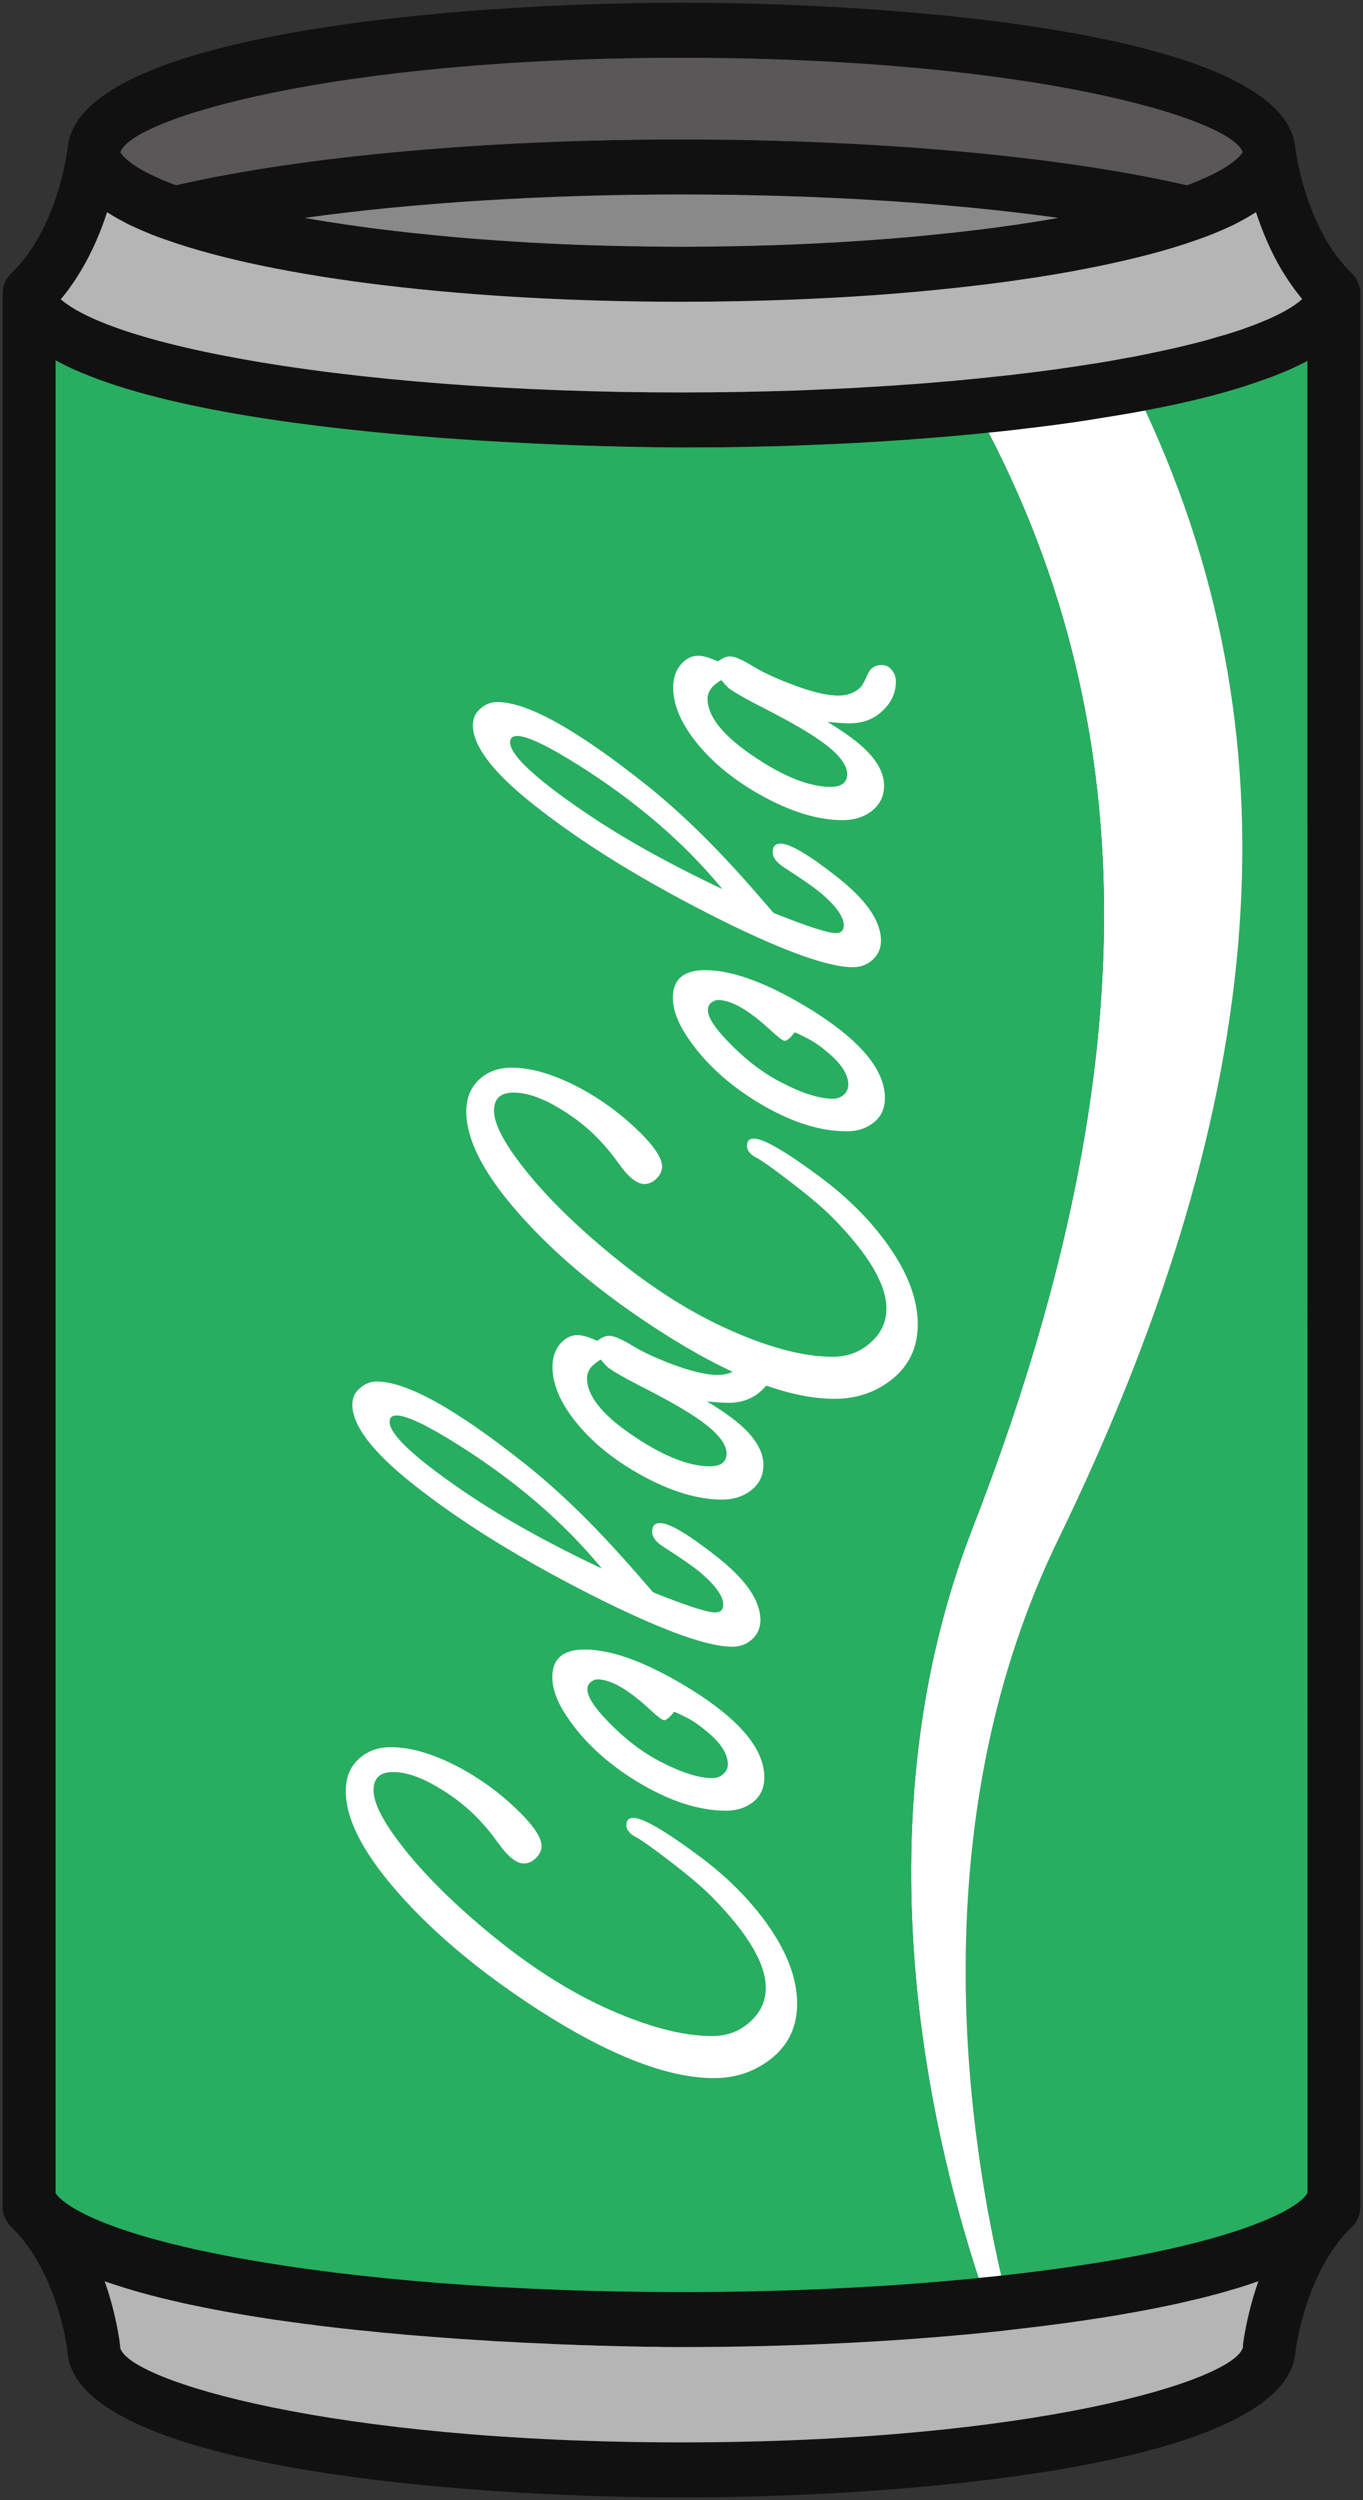 <svg width="18" height="33" viewBox="0 0 18 33" fill="none" xmlns="http://www.w3.org/2000/svg">
<rect x="0" y="0" width="18" height="33" fill="#333333" stroke="none"/>
<g clip-path="url(#clip0_55525_1133)">
<path d="M17.965 3.873V29.127C17.965 29.229 17.925 29.326 17.852 29.395C17.733 29.509 17.621 29.652 17.521 29.819C17.215 30.337 17.124 30.92 17.11 31.021C17.037 32.554 11.989 32.964 9 32.964C6.007 32.964 0.949 32.553 0.889 31.019C0.878 30.927 0.79 30.342 0.478 29.817C0.38 29.652 0.27 29.509 0.15 29.396C0.077 29.326 0.035 29.229 0.035 29.127V3.874C0.035 3.822 0.046 3.774 0.065 3.729C0.066 3.725 0.069 3.722 0.07 3.719C0.078 3.7 0.088 3.682 0.099 3.667C0.104 3.659 0.108 3.655 0.112 3.649C0.122 3.636 0.133 3.623 0.146 3.611C0.147 3.61 0.148 3.607 0.15 3.605C0.271 3.491 0.382 3.35 0.478 3.186C0.817 2.616 0.891 1.974 0.891 1.967C0.892 1.961 0.895 1.954 0.895 1.948C1.028 0.442 6.028 0.036 9 0.036C11.973 0.036 16.971 0.442 17.104 1.948C17.106 1.954 17.108 1.96 17.108 1.967C17.11 1.973 17.188 2.621 17.522 3.184C17.617 3.344 17.725 3.483 17.842 3.597L17.848 3.603C17.849 3.604 17.851 3.605 17.852 3.607L17.853 3.608C17.869 3.624 17.883 3.64 17.897 3.659C17.9 3.662 17.901 3.667 17.904 3.671C17.913 3.687 17.923 3.703 17.932 3.72C17.933 3.725 17.936 3.729 17.937 3.735C17.944 3.752 17.95 3.771 17.954 3.79C17.956 3.794 17.957 3.799 17.958 3.803C17.958 3.806 17.96 3.81 17.961 3.813C17.964 3.834 17.965 3.852 17.965 3.873ZM17.268 28.925L17.266 4.763C17.262 4.766 17.258 4.768 17.254 4.771C17.195 4.801 17.129 4.833 17.061 4.865C17.023 4.882 16.976 4.903 16.924 4.923C16.853 4.954 16.773 4.983 16.688 5.013C16.683 5.015 16.679 5.016 16.675 5.017C16.229 5.179 15.698 5.311 15.125 5.418C14.949 5.452 14.768 5.482 14.584 5.511C14.321 5.555 14.044 5.596 13.749 5.632L13.565 5.654C13.445 5.67 13.319 5.684 13.19 5.697C13.146 5.702 13.101 5.707 13.055 5.71C13.003 5.716 12.953 5.722 12.901 5.726C12.755 5.741 12.604 5.755 12.454 5.767L12.324 5.777C12.214 5.786 12.104 5.795 11.994 5.803C11.921 5.809 11.838 5.814 11.756 5.819C11.682 5.824 11.602 5.83 11.52 5.834C11.363 5.844 11.2 5.853 11.036 5.86C10.88 5.867 10.723 5.873 10.562 5.879C10.34 5.888 10.115 5.893 9.887 5.898C9.771 5.901 9.654 5.902 9.535 5.904H9.501C9.335 5.905 9.167 5.907 9 5.907C8.713 5.907 3.404 5.892 1.095 4.927C1.093 4.927 1.093 4.927 1.093 4.927C0.963 4.874 0.843 4.817 0.734 4.756V28.947C0.737 28.947 0.949 29.4 3.145 29.803C4.732 30.093 6.81 30.253 9 30.253C10.362 30.253 11.717 30.189 12.923 30.067C12.953 30.064 12.981 30.061 13.008 30.058C13.081 30.051 13.152 30.045 13.222 30.035C13.236 30.035 13.25 30.032 13.264 30.031C15.297 29.804 16.362 29.479 16.869 29.233C16.871 29.232 16.871 29.232 16.872 29.232C16.895 29.22 16.917 29.21 16.938 29.198C16.941 29.197 16.943 29.195 16.946 29.194C16.964 29.184 16.983 29.175 16.998 29.166C17.003 29.163 17.008 29.161 17.012 29.158C17.026 29.151 17.04 29.142 17.052 29.134C17.058 29.13 17.064 29.127 17.068 29.124C17.079 29.117 17.09 29.11 17.1 29.104C17.106 29.1 17.111 29.095 17.117 29.091C17.125 29.087 17.134 29.081 17.14 29.075C17.146 29.071 17.152 29.066 17.157 29.062C17.163 29.058 17.17 29.052 17.175 29.047C17.181 29.043 17.185 29.039 17.191 29.034C17.195 29.03 17.201 29.026 17.205 29.023L17.217 29.01C17.222 29.005 17.224 29.002 17.227 28.998C17.231 28.994 17.236 28.989 17.238 28.985C17.241 28.982 17.244 28.979 17.245 28.976C17.248 28.973 17.251 28.969 17.254 28.965C17.255 28.962 17.258 28.959 17.259 28.957C17.261 28.953 17.262 28.95 17.264 28.947C17.265 28.944 17.266 28.941 17.266 28.94C17.266 28.936 17.268 28.93 17.268 28.925ZM17.196 3.947C17.1 3.832 17.011 3.704 16.927 3.566C16.774 3.308 16.665 3.039 16.587 2.801C16.581 2.804 16.574 2.808 16.567 2.812C16.53 2.837 16.489 2.86 16.447 2.885C16.435 2.892 16.422 2.898 16.41 2.905C16.358 2.934 16.305 2.962 16.247 2.988C16.24 2.991 16.232 2.995 16.225 2.998C16.173 3.022 16.119 3.046 16.063 3.069C16.046 3.075 16.029 3.083 16.012 3.09C15.947 3.116 15.881 3.141 15.81 3.165C15.427 3.302 14.967 3.421 14.445 3.526C14.125 3.591 13.783 3.649 13.419 3.7C13.397 3.704 13.373 3.707 13.35 3.71C12.96 3.765 12.546 3.81 12.114 3.85C11.615 3.895 11.092 3.929 10.551 3.951C10.048 3.972 9.529 3.983 9 3.983C6.181 3.983 3.636 3.678 2.191 3.165C2.119 3.141 2.052 3.116 1.988 3.09C1.971 3.083 1.954 3.075 1.938 3.069C1.882 3.046 1.827 3.022 1.775 2.998C1.768 2.995 1.76 2.991 1.753 2.988C1.696 2.962 1.643 2.934 1.591 2.905C1.578 2.9 1.566 2.892 1.553 2.885C1.511 2.862 1.472 2.837 1.434 2.814C1.427 2.809 1.419 2.805 1.413 2.801C1.337 3.039 1.228 3.306 1.074 3.565C0.991 3.704 0.9 3.834 0.803 3.95C0.965 4.095 1.493 4.428 3.147 4.73C4.732 5.02 6.812 5.18 9 5.18C9.528 5.18 10.048 5.17 10.557 5.153C10.671 5.148 10.782 5.144 10.892 5.138C10.948 5.137 11.004 5.134 11.059 5.131C11.201 5.125 11.342 5.118 11.481 5.108C11.56 5.103 11.637 5.1 11.713 5.094C11.742 5.093 11.769 5.09 11.797 5.089C11.832 5.087 11.867 5.084 11.903 5.081C11.915 5.08 11.928 5.08 11.941 5.078C12.057 5.071 12.164 5.063 12.271 5.054L12.389 5.044C12.393 5.044 12.399 5.044 12.405 5.042C12.55 5.032 12.695 5.017 12.837 5.003C12.934 4.994 13.027 4.984 13.119 4.974C13.243 4.961 13.364 4.949 13.482 4.933L13.65 4.913C13.674 4.91 13.698 4.907 13.721 4.904C13.804 4.893 13.885 4.882 13.965 4.872C14.018 4.863 14.069 4.856 14.121 4.849C14.17 4.842 14.219 4.834 14.267 4.827C14.336 4.817 14.405 4.805 14.473 4.795C14.507 4.789 14.541 4.784 14.573 4.779C14.623 4.771 14.672 4.762 14.721 4.753C14.78 4.743 14.84 4.731 14.897 4.721L14.925 4.717C14.989 4.704 15.055 4.692 15.117 4.679C15.132 4.676 15.149 4.673 15.164 4.669C15.189 4.664 15.211 4.66 15.235 4.654C15.272 4.647 15.308 4.64 15.344 4.631C15.375 4.625 15.404 4.618 15.434 4.612C15.464 4.605 15.491 4.599 15.519 4.593C15.534 4.589 15.551 4.586 15.567 4.582C15.593 4.576 15.618 4.569 15.643 4.563C15.762 4.535 15.87 4.508 15.972 4.479C16.021 4.465 16.064 4.452 16.106 4.439C16.162 4.425 16.214 4.409 16.263 4.393C16.293 4.383 16.323 4.374 16.351 4.364C16.362 4.361 16.373 4.357 16.383 4.354C16.41 4.345 16.435 4.336 16.46 4.326C16.493 4.314 16.524 4.303 16.556 4.291C16.56 4.29 16.566 4.288 16.57 4.285C16.583 4.281 16.594 4.277 16.605 4.272C16.637 4.259 16.668 4.248 16.697 4.234C16.706 4.232 16.714 4.227 16.721 4.224C16.755 4.21 16.787 4.197 16.816 4.182C16.818 4.182 16.818 4.181 16.819 4.181C17.023 4.085 17.135 4.004 17.196 3.947ZM16.618 30.111C16.611 30.114 16.602 30.116 16.595 30.118C16.507 30.148 16.416 30.179 16.32 30.208C16.314 30.209 16.307 30.211 16.302 30.212C16.203 30.243 16.099 30.272 15.992 30.299C15.987 30.301 15.983 30.302 15.979 30.304C15.871 30.331 15.759 30.358 15.643 30.384C15.631 30.387 15.618 30.391 15.604 30.394C15.492 30.419 15.377 30.443 15.256 30.467C15.238 30.471 15.219 30.474 15.2 30.478C15.082 30.501 14.959 30.523 14.833 30.545C14.81 30.549 14.788 30.552 14.766 30.557C14.638 30.578 14.508 30.599 14.374 30.619C14.35 30.622 14.328 30.625 14.304 30.629C14.167 30.65 14.026 30.669 13.881 30.687C13.861 30.69 13.842 30.693 13.822 30.695C13.677 30.713 13.528 30.731 13.375 30.748C13.366 30.75 13.358 30.751 13.35 30.751C13.345 30.753 13.341 30.753 13.338 30.753C13.255 30.764 13.166 30.773 13.076 30.782C11.827 30.911 10.417 30.979 9 30.979H8.895C8.874 30.979 8.849 30.979 8.822 30.978H8.793C8.762 30.978 8.731 30.978 8.695 30.977C8.693 30.977 8.692 30.977 8.692 30.977C8.657 30.977 8.619 30.976 8.579 30.975H8.538C8.496 30.974 8.454 30.974 8.408 30.972H8.398C8.354 30.972 8.306 30.971 8.259 30.969C8.239 30.969 8.221 30.969 8.201 30.968C8.151 30.966 8.101 30.966 8.046 30.965C8.039 30.963 8.032 30.963 8.025 30.963C7.972 30.962 7.916 30.96 7.859 30.959C7.838 30.958 7.817 30.958 7.795 30.956C7.741 30.955 7.687 30.953 7.63 30.952C7.611 30.95 7.593 30.95 7.575 30.949C7.518 30.947 7.459 30.945 7.4 30.943C7.375 30.942 7.351 30.94 7.328 30.94C7.268 30.937 7.206 30.934 7.145 30.931C7.122 30.931 7.101 30.93 7.079 30.928C7.016 30.926 6.953 30.923 6.889 30.92L6.809 30.915C6.745 30.913 6.68 30.908 6.615 30.905C6.588 30.904 6.562 30.902 6.535 30.901C6.469 30.897 6.404 30.892 6.337 30.888C6.307 30.886 6.278 30.885 6.249 30.882C6.179 30.878 6.107 30.873 6.036 30.869C6.014 30.867 5.99 30.865 5.968 30.863C5.896 30.859 5.825 30.853 5.752 30.847C5.722 30.846 5.691 30.843 5.66 30.84C5.587 30.835 5.515 30.828 5.442 30.823C5.417 30.821 5.392 30.818 5.367 30.817C5.294 30.809 5.22 30.804 5.146 30.796C5.115 30.793 5.084 30.791 5.053 30.788C4.977 30.78 4.9 30.773 4.823 30.764C4.802 30.763 4.781 30.762 4.761 30.759C4.683 30.75 4.605 30.743 4.526 30.734C4.497 30.73 4.469 30.727 4.44 30.724C4.361 30.715 4.283 30.705 4.205 30.696C4.184 30.693 4.163 30.69 4.142 30.687C4.065 30.679 3.988 30.669 3.911 30.657C3.882 30.654 3.854 30.65 3.825 30.645C3.745 30.635 3.664 30.623 3.584 30.612C3.569 30.609 3.554 30.606 3.54 30.605C3.46 30.593 3.382 30.58 3.303 30.567C3.277 30.562 3.25 30.558 3.224 30.554C3.143 30.541 3.063 30.526 2.983 30.512C2.972 30.51 2.961 30.509 2.95 30.506C2.871 30.491 2.793 30.477 2.716 30.461C2.692 30.456 2.667 30.452 2.644 30.446C2.564 30.43 2.486 30.414 2.409 30.397C2.402 30.395 2.393 30.394 2.385 30.391C2.309 30.375 2.235 30.356 2.161 30.339C2.14 30.333 2.118 30.329 2.097 30.323C2.02 30.304 1.945 30.284 1.871 30.263C1.868 30.263 1.864 30.262 1.859 30.26C1.788 30.24 1.718 30.22 1.648 30.198C1.63 30.192 1.611 30.186 1.591 30.18C1.521 30.159 1.451 30.135 1.384 30.112C1.384 30.112 1.384 30.112 1.383 30.112C1.545 30.574 1.585 30.946 1.585 30.952C1.587 30.965 1.588 30.978 1.588 30.991C1.707 31.421 4.357 32.237 9 32.237C13.643 32.237 16.293 31.421 16.414 30.984C16.414 30.969 16.414 30.96 16.415 30.946C16.422 30.891 16.468 30.541 16.618 30.111ZM16.41 2.009C16.41 2.009 16.41 2.008 16.41 2.009C16.26 1.567 13.612 0.763 9 0.763C4.375 0.763 1.727 1.572 1.59 2.01C1.598 2.026 1.662 2.138 1.971 2.294C1.973 2.294 1.973 2.294 1.974 2.295C1.998 2.307 2.023 2.318 2.049 2.33C2.055 2.333 2.059 2.336 2.065 2.339C2.089 2.349 2.114 2.361 2.139 2.371C2.149 2.375 2.158 2.379 2.168 2.384C2.195 2.394 2.223 2.406 2.251 2.417C2.263 2.422 2.273 2.426 2.286 2.43C2.298 2.435 2.312 2.44 2.326 2.445C3.997 2.061 6.419 1.841 9 1.841C11.581 1.841 14.002 2.061 15.674 2.445C15.687 2.44 15.699 2.436 15.712 2.432C15.726 2.426 15.739 2.422 15.751 2.416C15.776 2.406 15.801 2.395 15.825 2.387C15.841 2.379 15.853 2.374 15.867 2.368C15.888 2.359 15.908 2.35 15.926 2.342C15.94 2.336 15.952 2.33 15.965 2.324C15.983 2.316 16 2.308 16.015 2.3C16.028 2.294 16.039 2.288 16.05 2.282C16.066 2.275 16.08 2.266 16.094 2.259C16.103 2.253 16.113 2.247 16.123 2.243C16.137 2.236 16.148 2.228 16.161 2.221C16.169 2.215 16.177 2.211 16.186 2.205C16.197 2.198 16.208 2.192 16.218 2.185C16.225 2.18 16.232 2.175 16.239 2.17C16.249 2.164 16.257 2.157 16.265 2.151C16.273 2.147 16.278 2.143 16.284 2.138C16.292 2.132 16.299 2.125 16.307 2.119C16.312 2.117 16.316 2.112 16.32 2.109C16.33 2.101 16.34 2.092 16.348 2.083C16.351 2.082 16.352 2.08 16.354 2.079L16.379 2.053C16.381 2.048 16.384 2.045 16.387 2.041C16.39 2.038 16.391 2.037 16.393 2.034C16.395 2.031 16.397 2.028 16.4 2.025C16.401 2.024 16.402 2.021 16.404 2.019C16.405 2.018 16.405 2.015 16.407 2.013C16.408 2.012 16.408 2.01 16.41 2.009ZM13.653 2.93C13.763 2.913 13.87 2.895 13.974 2.876C12.543 2.677 10.814 2.567 9 2.567C7.187 2.567 5.457 2.677 4.025 2.876C4.129 2.895 4.237 2.913 4.348 2.93C4.375 2.934 4.405 2.939 4.434 2.943C4.533 2.959 4.633 2.974 4.735 2.987C4.757 2.99 4.779 2.994 4.803 2.997C4.923 3.013 5.046 3.029 5.171 3.043C5.2 3.048 5.23 3.051 5.259 3.053C5.365 3.067 5.471 3.078 5.58 3.088C5.608 3.091 5.636 3.094 5.664 3.097C5.794 3.11 5.927 3.123 6.06 3.135C6.088 3.136 6.116 3.139 6.144 3.142C6.257 3.151 6.372 3.16 6.486 3.168C6.52 3.17 6.552 3.173 6.584 3.176C6.722 3.184 6.862 3.193 7.002 3.202C7.026 3.203 7.05 3.203 7.073 3.205C7.195 3.212 7.318 3.218 7.441 3.223C7.477 3.225 7.515 3.226 7.551 3.228C7.695 3.234 7.841 3.238 7.986 3.242C8.001 3.242 8.017 3.244 8.032 3.244C8.165 3.247 8.299 3.25 8.433 3.251C8.473 3.252 8.512 3.252 8.551 3.254C8.7 3.255 8.85 3.257 9 3.257C9.15 3.257 9.3 3.255 9.45 3.254C9.489 3.252 9.528 3.252 9.567 3.251C9.701 3.25 9.835 3.247 9.968 3.244C9.984 3.244 9.999 3.242 10.013 3.242C10.16 3.238 10.305 3.234 10.449 3.228C10.485 3.226 10.522 3.225 10.559 3.223C10.682 3.218 10.804 3.212 10.926 3.205C10.95 3.203 10.975 3.203 10.998 3.202C11.138 3.193 11.278 3.184 11.415 3.176C11.448 3.173 11.481 3.17 11.514 3.168C11.629 3.16 11.743 3.151 11.855 3.142C11.883 3.139 11.913 3.136 11.941 3.135C12.073 3.123 12.206 3.11 12.336 3.097C12.364 3.094 12.392 3.091 12.42 3.088C12.528 3.078 12.635 3.067 12.74 3.053C12.77 3.051 12.8 3.048 12.83 3.043C12.954 3.029 13.077 3.013 13.197 2.997C13.221 2.994 13.243 2.99 13.266 2.987C13.368 2.974 13.467 2.959 13.565 2.943C13.594 2.939 13.624 2.934 13.653 2.93Z" fill="#111111"/>
<path d="M16.927 3.566C17.011 3.704 17.1 3.832 17.197 3.947C17.135 4.004 17.023 4.085 16.819 4.181C16.818 4.181 16.818 4.182 16.816 4.182C16.787 4.197 16.755 4.21 16.721 4.224C16.714 4.227 16.706 4.232 16.698 4.234C16.668 4.248 16.637 4.259 16.605 4.272C16.594 4.277 16.583 4.281 16.57 4.285C16.566 4.288 16.561 4.29 16.556 4.291C16.524 4.303 16.494 4.314 16.46 4.326C16.435 4.336 16.41 4.345 16.383 4.354C16.373 4.357 16.362 4.361 16.351 4.364C16.323 4.374 16.294 4.383 16.263 4.393C16.214 4.409 16.162 4.425 16.106 4.439C16.064 4.452 16.021 4.465 15.972 4.479C15.87 4.508 15.762 4.535 15.644 4.563C15.618 4.569 15.593 4.576 15.567 4.582C15.551 4.586 15.535 4.589 15.519 4.593C15.491 4.599 15.465 4.605 15.434 4.612C15.405 4.618 15.375 4.625 15.345 4.631C15.308 4.64 15.272 4.647 15.235 4.654C15.212 4.66 15.189 4.664 15.164 4.669C15.149 4.673 15.132 4.676 15.117 4.679C15.055 4.692 14.989 4.704 14.925 4.717L14.897 4.721C14.84 4.731 14.78 4.743 14.721 4.753C14.672 4.762 14.623 4.771 14.573 4.779C14.541 4.784 14.507 4.789 14.474 4.795C14.405 4.805 14.337 4.817 14.267 4.827C14.219 4.834 14.17 4.842 14.121 4.849C14.07 4.856 14.018 4.863 13.965 4.872C13.885 4.882 13.804 4.893 13.722 4.904C13.698 4.907 13.674 4.91 13.65 4.913L13.482 4.933C13.364 4.949 13.243 4.961 13.119 4.974C13.027 4.984 12.935 4.994 12.837 5.003C12.696 5.017 12.55 5.032 12.405 5.042C12.399 5.044 12.394 5.044 12.389 5.044L12.271 5.054C12.164 5.063 12.057 5.071 11.941 5.078C11.928 5.08 11.916 5.08 11.903 5.081C11.867 5.084 11.832 5.087 11.797 5.089C11.769 5.09 11.742 5.093 11.713 5.094C11.637 5.1 11.56 5.103 11.481 5.108C11.342 5.118 11.201 5.125 11.059 5.131C11.004 5.134 10.948 5.137 10.892 5.138C10.782 5.144 10.671 5.148 10.557 5.153C10.048 5.17 9.528 5.18 9 5.18C6.812 5.18 4.732 5.02 3.147 4.73C1.493 4.428 0.965 4.095 0.803 3.95C0.901 3.834 0.991 3.704 1.074 3.565C1.228 3.306 1.337 3.039 1.414 2.801C1.419 2.805 1.428 2.809 1.435 2.814C1.472 2.837 1.511 2.862 1.553 2.885C1.566 2.892 1.579 2.9 1.591 2.905C1.643 2.934 1.696 2.962 1.753 2.988C1.76 2.991 1.769 2.995 1.776 2.998C1.827 3.022 1.882 3.046 1.938 3.069C1.955 3.075 1.971 3.083 1.988 3.09C2.052 3.116 2.119 3.141 2.191 3.165C3.636 3.678 6.182 3.983 9 3.983C9.529 3.983 10.048 3.972 10.551 3.951C11.092 3.929 11.615 3.895 12.114 3.85C12.546 3.81 12.96 3.765 13.35 3.71C13.373 3.707 13.397 3.704 13.42 3.7C13.783 3.649 14.126 3.591 14.446 3.526C14.967 3.421 15.427 3.302 15.81 3.165C15.881 3.141 15.947 3.116 16.013 3.09C16.029 3.083 16.046 3.075 16.063 3.069C16.119 3.046 16.173 3.022 16.225 2.998C16.232 2.995 16.241 2.991 16.247 2.988C16.305 2.962 16.358 2.934 16.41 2.905C16.422 2.898 16.435 2.892 16.447 2.885C16.489 2.86 16.53 2.837 16.568 2.812C16.575 2.808 16.582 2.804 16.587 2.801C16.665 3.039 16.774 3.308 16.927 3.566Z" fill="#B5B5B6"/>
<path d="M16.596 30.118C16.602 30.116 16.611 30.114 16.618 30.111C16.468 30.541 16.422 30.891 16.415 30.946C16.414 30.96 16.414 30.969 16.414 30.984C16.294 31.421 13.643 32.237 9 32.237C4.357 32.237 1.707 31.421 1.588 30.991C1.588 30.978 1.587 30.965 1.585 30.952C1.585 30.946 1.545 30.574 1.383 30.112C1.384 30.112 1.384 30.112 1.384 30.112C1.451 30.135 1.521 30.159 1.591 30.18C1.611 30.186 1.63 30.192 1.648 30.198C1.718 30.22 1.788 30.24 1.859 30.26C1.864 30.262 1.868 30.263 1.871 30.263C1.945 30.284 2.02 30.304 2.097 30.323C2.118 30.329 2.14 30.333 2.161 30.339C2.236 30.356 2.31 30.375 2.385 30.391C2.393 30.394 2.402 30.395 2.409 30.397C2.486 30.414 2.564 30.43 2.644 30.446C2.667 30.452 2.693 30.456 2.716 30.461C2.793 30.477 2.872 30.491 2.95 30.506C2.961 30.509 2.972 30.51 2.983 30.512C3.063 30.526 3.143 30.541 3.224 30.554C3.25 30.558 3.277 30.562 3.303 30.567C3.382 30.58 3.46 30.593 3.54 30.605C3.554 30.606 3.569 30.609 3.584 30.612C3.664 30.623 3.745 30.635 3.825 30.645C3.854 30.65 3.882 30.654 3.912 30.657C3.988 30.669 4.065 30.679 4.142 30.687C4.163 30.69 4.184 30.693 4.205 30.696C4.283 30.705 4.362 30.715 4.44 30.724C4.469 30.727 4.497 30.73 4.527 30.734C4.605 30.743 4.683 30.75 4.761 30.759C4.781 30.761 4.802 30.763 4.823 30.764C4.9 30.773 4.977 30.78 5.054 30.788C5.084 30.791 5.115 30.793 5.146 30.796C5.22 30.804 5.294 30.809 5.367 30.817C5.392 30.818 5.417 30.821 5.442 30.823C5.515 30.828 5.588 30.835 5.66 30.84C5.691 30.843 5.722 30.846 5.752 30.847C5.825 30.853 5.896 30.859 5.968 30.863C5.99 30.865 6.014 30.867 6.036 30.869C6.108 30.873 6.179 30.878 6.249 30.882C6.278 30.885 6.307 30.886 6.337 30.888C6.404 30.892 6.47 30.896 6.535 30.901C6.562 30.902 6.588 30.904 6.615 30.905C6.681 30.908 6.745 30.913 6.809 30.915L6.889 30.92C6.953 30.923 7.016 30.926 7.079 30.928C7.101 30.93 7.122 30.931 7.145 30.931C7.206 30.934 7.268 30.937 7.328 30.94C7.352 30.94 7.375 30.942 7.401 30.943C7.459 30.945 7.518 30.947 7.575 30.949C7.593 30.95 7.612 30.95 7.63 30.952C7.687 30.953 7.742 30.955 7.795 30.956C7.817 30.958 7.838 30.958 7.859 30.959C7.916 30.96 7.972 30.962 8.025 30.963C8.032 30.963 8.039 30.963 8.046 30.965C8.101 30.966 8.151 30.966 8.201 30.968C8.221 30.969 8.239 30.969 8.259 30.969C8.306 30.971 8.354 30.972 8.399 30.972H8.408C8.454 30.974 8.496 30.974 8.538 30.975H8.579C8.619 30.976 8.657 30.976 8.692 30.976C8.692 30.976 8.694 30.976 8.695 30.976C8.731 30.978 8.762 30.978 8.793 30.978H8.822C8.849 30.979 8.874 30.979 8.895 30.979H9C10.417 30.979 11.828 30.911 13.076 30.782C13.167 30.773 13.255 30.764 13.338 30.753C13.341 30.753 13.345 30.753 13.35 30.751C13.358 30.751 13.367 30.75 13.375 30.748C13.529 30.731 13.677 30.713 13.822 30.695C13.842 30.693 13.861 30.69 13.881 30.687C14.026 30.669 14.168 30.65 14.305 30.629C14.328 30.625 14.351 30.622 14.374 30.619C14.508 30.599 14.639 30.578 14.766 30.557C14.788 30.552 14.81 30.549 14.833 30.545C14.959 30.523 15.082 30.501 15.2 30.478C15.219 30.474 15.238 30.471 15.256 30.467C15.377 30.443 15.493 30.419 15.604 30.394C15.618 30.391 15.631 30.387 15.644 30.384C15.76 30.358 15.871 30.331 15.979 30.304C15.983 30.302 15.988 30.301 15.992 30.299C16.099 30.272 16.203 30.243 16.302 30.212C16.308 30.211 16.314 30.209 16.32 30.208C16.417 30.179 16.508 30.148 16.596 30.118Z" fill="#B5B5B6"/>
<path d="M16.411 2.008C16.41 2.008 16.41 2.009 16.411 2.008C16.408 2.01 16.408 2.012 16.407 2.013C16.406 2.015 16.406 2.018 16.404 2.019C16.403 2.021 16.401 2.024 16.4 2.025C16.397 2.028 16.396 2.031 16.393 2.034C16.392 2.037 16.39 2.038 16.387 2.041C16.385 2.045 16.382 2.048 16.379 2.053L16.354 2.079C16.352 2.08 16.351 2.082 16.348 2.083C16.34 2.092 16.33 2.101 16.32 2.109C16.316 2.112 16.312 2.117 16.308 2.119C16.299 2.125 16.292 2.132 16.284 2.138C16.278 2.143 16.273 2.147 16.266 2.151C16.257 2.157 16.249 2.164 16.239 2.17C16.232 2.175 16.225 2.18 16.218 2.185C16.209 2.192 16.197 2.198 16.186 2.205C16.178 2.211 16.169 2.215 16.161 2.221C16.148 2.228 16.137 2.236 16.123 2.243C16.113 2.247 16.104 2.253 16.094 2.259C16.08 2.266 16.066 2.275 16.05 2.282C16.039 2.288 16.028 2.294 16.016 2.3C16 2.308 15.983 2.316 15.965 2.324C15.953 2.33 15.94 2.336 15.926 2.342C15.908 2.35 15.888 2.359 15.867 2.368C15.853 2.374 15.841 2.379 15.825 2.387C15.802 2.395 15.777 2.406 15.751 2.416C15.739 2.422 15.726 2.426 15.712 2.432C15.7 2.436 15.687 2.44 15.675 2.445C14.003 2.061 11.582 1.841 9 1.841C6.419 1.841 3.997 2.061 2.327 2.445C2.313 2.44 2.299 2.435 2.286 2.43C2.273 2.426 2.264 2.422 2.251 2.417C2.223 2.406 2.195 2.394 2.169 2.384C2.159 2.379 2.149 2.375 2.139 2.371C2.114 2.361 2.089 2.349 2.065 2.339C2.06 2.336 2.055 2.333 2.05 2.33C2.023 2.318 1.998 2.307 1.974 2.295C1.973 2.294 1.973 2.294 1.971 2.294C1.663 2.138 1.598 2.026 1.59 2.01C1.727 1.572 4.376 0.763 9 0.763C13.613 0.763 16.26 1.567 16.411 2.008Z" fill="#595757"/>
<path d="M13.974 2.876C13.869 2.895 13.763 2.913 13.653 2.93C13.623 2.934 13.594 2.939 13.565 2.943C13.467 2.959 13.368 2.974 13.265 2.987C13.243 2.99 13.221 2.994 13.197 2.997C13.077 3.013 12.954 3.029 12.829 3.043C12.8 3.048 12.769 3.051 12.74 3.053C12.635 3.067 12.527 3.078 12.42 3.088C12.392 3.091 12.364 3.094 12.336 3.097C12.206 3.11 12.073 3.123 11.94 3.135C11.912 3.136 11.883 3.139 11.855 3.142C11.743 3.151 11.629 3.16 11.514 3.168C11.48 3.17 11.448 3.173 11.415 3.175C11.278 3.184 11.138 3.193 10.998 3.202C10.975 3.203 10.949 3.203 10.926 3.205C10.804 3.212 10.682 3.218 10.559 3.223C10.522 3.225 10.485 3.226 10.449 3.228C10.305 3.234 10.159 3.238 10.013 3.242C9.999 3.242 9.983 3.244 9.968 3.244C9.835 3.247 9.701 3.25 9.567 3.251C9.528 3.252 9.489 3.252 9.449 3.254C9.3 3.255 9.15 3.257 8.999 3.257C8.85 3.257 8.7 3.255 8.551 3.254C8.511 3.252 8.472 3.252 8.433 3.251C8.299 3.25 8.165 3.247 8.032 3.244C8.017 3.244 8.001 3.242 7.986 3.242C7.841 3.238 7.695 3.234 7.551 3.228C7.515 3.226 7.477 3.225 7.441 3.223C7.318 3.218 7.195 3.212 7.073 3.205C7.049 3.203 7.026 3.203 7.002 3.202C6.862 3.193 6.722 3.184 6.584 3.175C6.552 3.173 6.52 3.17 6.486 3.168C6.371 3.16 6.257 3.151 6.144 3.142C6.116 3.139 6.088 3.136 6.06 3.135C5.927 3.123 5.794 3.11 5.664 3.097C5.636 3.094 5.608 3.091 5.58 3.088C5.471 3.078 5.365 3.067 5.259 3.053C5.229 3.051 5.2 3.048 5.171 3.043C5.046 3.029 4.923 3.013 4.803 2.997C4.779 2.994 4.757 2.99 4.735 2.987C4.632 2.974 4.533 2.959 4.434 2.943C4.405 2.939 4.375 2.934 4.347 2.93C4.237 2.913 4.129 2.895 4.024 2.876C5.457 2.677 7.186 2.567 8.999 2.567C10.814 2.567 12.543 2.677 13.974 2.876Z" fill="#898989"/>
<path d="M17.267 28.925C17.267 28.93 17.266 28.935 17.266 28.94C17.266 28.941 17.264 28.944 17.263 28.947C17.262 28.95 17.26 28.953 17.259 28.957C17.257 28.959 17.255 28.962 17.253 28.965C17.25 28.969 17.247 28.973 17.245 28.976C17.243 28.979 17.241 28.982 17.238 28.985C17.235 28.989 17.231 28.994 17.227 28.998C17.224 29.002 17.221 29.005 17.217 29.009L17.204 29.023C17.2 29.026 17.194 29.03 17.19 29.034C17.185 29.039 17.18 29.043 17.175 29.047C17.169 29.052 17.162 29.058 17.157 29.062C17.151 29.066 17.145 29.07 17.14 29.075C17.133 29.081 17.125 29.087 17.116 29.091C17.11 29.095 17.105 29.1 17.099 29.104C17.09 29.11 17.078 29.117 17.067 29.124C17.063 29.127 17.057 29.13 17.052 29.134C17.039 29.142 17.025 29.15 17.011 29.158C17.007 29.161 17.003 29.163 16.997 29.166C16.982 29.175 16.964 29.184 16.946 29.194C16.943 29.195 16.94 29.197 16.937 29.198C16.916 29.21 16.894 29.22 16.872 29.232C16.87 29.232 16.87 29.232 16.869 29.233C16.361 29.479 15.296 29.804 13.264 30.031C13.25 30.032 13.236 30.035 13.222 30.035C12.735 27.932 12.211 23.948 13.972 20.324C16.663 14.787 17.233 9.948 15.124 5.418C15.697 5.311 16.229 5.179 16.674 5.017C16.679 5.016 16.683 5.015 16.687 5.013C16.772 4.983 16.852 4.954 16.923 4.923C16.975 4.903 17.022 4.882 17.06 4.865C17.129 4.833 17.194 4.801 17.253 4.771C17.257 4.768 17.262 4.766 17.266 4.763L17.267 28.925Z" fill="#27AE60"/>
<path d="M13.973 20.324C12.212 23.948 12.736 27.932 13.222 30.035C13.152 30.045 13.081 30.051 13.008 30.058C12.98 30.061 12.952 30.064 12.923 30.067C12.263 28.057 11.342 24.033 12.841 20.177C14.995 14.641 15.241 9.919 13.055 5.71C13.101 5.707 13.145 5.702 13.19 5.697C13.319 5.684 13.444 5.67 13.565 5.654L13.749 5.632C14.044 5.596 14.321 5.555 14.584 5.511C14.768 5.482 14.948 5.452 15.125 5.418C17.234 9.948 16.664 14.787 13.973 20.324Z" fill="white"/>
<path d="M12.924 30.067C11.717 30.189 10.363 30.253 9 30.253C6.811 30.253 4.732 30.093 3.146 29.803C0.95 29.4 0.737 28.947 0.734 28.947V4.756C0.843 4.817 0.964 4.874 1.094 4.927C1.094 4.927 1.094 4.927 1.095 4.927C3.404 5.892 8.713 5.906 9 5.906C9.168 5.906 9.335 5.905 9.502 5.904H9.535C9.654 5.902 9.771 5.901 9.887 5.898C10.115 5.893 10.34 5.888 10.563 5.879C10.723 5.873 10.88 5.867 11.037 5.86C11.2 5.853 11.364 5.844 11.52 5.834C11.603 5.829 11.682 5.824 11.756 5.819C11.839 5.814 11.921 5.809 11.994 5.803C12.104 5.795 12.215 5.786 12.324 5.777L12.454 5.767C12.605 5.755 12.756 5.741 12.901 5.726C12.953 5.722 13.003 5.716 13.055 5.71C15.241 9.919 14.995 14.641 12.841 20.177C11.343 24.033 12.264 28.057 12.924 30.067Z" fill="#27AE60"/>
<path d="M4.566 23.643C4.566 23.446 4.635 23.295 4.77 23.189C4.878 23.103 5.008 23.061 5.162 23.061C5.437 23.061 5.75 23.157 6.103 23.349C6.406 23.517 6.679 23.726 6.919 23.976C7.076 24.142 7.152 24.271 7.152 24.366C7.152 24.428 7.123 24.485 7.063 24.538C7.021 24.576 6.972 24.596 6.919 24.596C6.82 24.596 6.707 24.506 6.579 24.326C6.398 24.072 6.199 23.872 5.984 23.721C5.672 23.5 5.408 23.389 5.193 23.389C5.105 23.389 5.039 23.41 4.997 23.449C4.955 23.488 4.933 23.548 4.933 23.628C4.933 23.79 5.046 24.02 5.272 24.317C5.528 24.656 5.875 25.015 6.315 25.391C6.874 25.872 7.424 26.236 7.966 26.488C8.526 26.745 9.006 26.874 9.403 26.874C9.593 26.874 9.755 26.817 9.888 26.701C10.039 26.575 10.113 26.419 10.113 26.236C10.113 25.918 9.875 25.517 9.399 25.034C9.255 24.89 9.044 24.714 8.77 24.508C8.594 24.373 8.469 24.286 8.395 24.246C8.313 24.203 8.272 24.151 8.272 24.091C8.272 24.026 8.301 23.994 8.362 23.994C8.489 23.994 8.775 24.159 9.221 24.489C9.593 24.764 9.896 25.066 10.131 25.395C10.395 25.767 10.527 26.117 10.527 26.447C10.527 26.791 10.379 27.059 10.079 27.247C9.889 27.368 9.673 27.429 9.428 27.429C8.816 27.429 8.043 27.128 7.109 26.527C6.315 26.014 5.675 25.474 5.19 24.904C4.775 24.415 4.566 23.994 4.566 23.643Z" fill="white"/>
<path d="M7.294 22.136C7.294 21.894 7.435 21.772 7.719 21.772C8.096 21.772 8.574 21.954 9.153 22.316C9.779 22.711 10.094 23.093 10.094 23.46C10.094 23.632 10.017 23.757 9.865 23.837C9.788 23.877 9.695 23.899 9.588 23.899C9.224 23.899 8.83 23.77 8.405 23.51C8.011 23.269 7.705 22.984 7.487 22.657C7.357 22.465 7.294 22.291 7.294 22.136ZM8.901 22.595C8.844 22.669 8.801 22.705 8.77 22.705C8.748 22.705 8.685 22.659 8.583 22.564C8.296 22.298 8.066 22.166 7.889 22.166C7.867 22.166 7.845 22.173 7.821 22.188C7.779 22.211 7.757 22.249 7.757 22.298C7.757 22.393 7.845 22.531 8.021 22.714C8.247 22.949 8.482 23.129 8.723 23.253C8.998 23.396 9.226 23.469 9.407 23.469C9.455 23.469 9.498 23.456 9.535 23.43C9.586 23.392 9.612 23.343 9.612 23.285C9.612 23.144 9.51 22.991 9.305 22.83C9.22 22.759 9.132 22.702 9.041 22.657C8.952 22.613 8.904 22.592 8.901 22.595Z" fill="white"/>
<path d="M8.625 21.017C8.845 21.106 9.024 21.172 9.16 21.216C9.296 21.26 9.391 21.283 9.445 21.283C9.516 21.283 9.551 21.248 9.551 21.177C9.551 21.071 9.455 20.934 9.262 20.766C9.168 20.686 8.999 20.568 8.756 20.413C8.66 20.35 8.612 20.286 8.612 20.218C8.612 20.141 8.647 20.103 8.718 20.103C8.84 20.103 9.087 20.249 9.459 20.541C9.848 20.844 10.042 21.126 10.042 21.385C10.042 21.496 9.997 21.588 9.906 21.659C9.841 21.709 9.762 21.735 9.669 21.735C9.509 21.735 9.29 21.684 9.009 21.585C8.728 21.485 8.387 21.337 7.984 21.139C6.961 20.632 6.117 20.115 5.453 19.588C4.92 19.166 4.653 18.816 4.653 18.54C4.653 18.452 4.685 18.379 4.751 18.324C4.817 18.264 4.891 18.235 4.976 18.235C5.373 18.235 6.034 18.604 6.958 19.341C7.369 19.671 7.78 20.066 8.193 20.526C8.299 20.642 8.443 20.808 8.625 21.017ZM7.948 20.703C7.443 20.09 6.805 19.543 6.034 19.059C5.635 18.809 5.369 18.683 5.239 18.683C5.176 18.683 5.145 18.71 5.145 18.767C5.145 18.93 5.456 19.224 6.076 19.652C6.587 20.005 7.211 20.356 7.948 20.703Z" fill="white"/>
<path d="M9.334 18.497C9.499 18.594 9.637 18.69 9.751 18.784C9.971 18.97 10.082 19.155 10.082 19.336C10.082 19.496 10.009 19.62 9.865 19.708C9.771 19.765 9.661 19.793 9.534 19.793C9.219 19.793 8.871 19.689 8.491 19.483C8.069 19.253 7.743 18.976 7.517 18.652C7.37 18.44 7.296 18.235 7.296 18.038C7.296 17.914 7.332 17.811 7.406 17.728C7.472 17.657 7.545 17.622 7.627 17.622C7.69 17.622 7.777 17.647 7.887 17.698C7.947 17.653 7.999 17.631 8.045 17.631C8.105 17.631 8.203 17.672 8.339 17.754C8.477 17.84 8.662 17.926 8.892 18.012C9.137 18.103 9.333 18.148 9.479 18.148C9.598 18.148 9.696 18.112 9.773 18.038C9.792 18.017 9.826 17.956 9.871 17.856C9.904 17.782 9.964 17.746 10.05 17.746C10.104 17.746 10.148 17.766 10.181 17.808C10.217 17.852 10.237 17.904 10.237 17.964C10.237 18.123 10.168 18.26 10.033 18.375C9.922 18.469 9.783 18.516 9.616 18.516C9.559 18.516 9.465 18.51 9.334 18.497ZM7.935 17.945C7.872 17.98 7.826 18.019 7.796 18.059C7.767 18.1 7.752 18.145 7.752 18.192C7.752 18.415 7.94 18.659 8.318 18.921C8.734 19.21 9.088 19.354 9.377 19.354C9.449 19.354 9.502 19.339 9.539 19.312C9.576 19.284 9.595 19.242 9.595 19.185C9.595 19.044 9.451 18.879 9.162 18.69C9.003 18.584 8.769 18.453 8.46 18.296C8.259 18.193 8.126 18.117 8.061 18.071C8.024 18.049 7.984 18.007 7.935 17.945Z" fill="white"/>
<path d="M6.158 14.675C6.158 14.477 6.227 14.326 6.362 14.22C6.47 14.134 6.6 14.092 6.754 14.092C7.029 14.092 7.342 14.188 7.694 14.38C7.998 14.548 8.27 14.758 8.511 15.007C8.667 15.173 8.744 15.302 8.744 15.397C8.744 15.459 8.715 15.516 8.655 15.57C8.613 15.607 8.564 15.628 8.511 15.628C8.412 15.628 8.298 15.538 8.171 15.357C7.989 15.103 7.791 14.903 7.576 14.752C7.264 14.531 7 14.421 6.784 14.421C6.696 14.421 6.631 14.441 6.589 14.48C6.547 14.519 6.524 14.579 6.524 14.659C6.524 14.822 6.638 15.051 6.864 15.349C7.12 15.687 7.467 16.046 7.907 16.422C8.466 16.903 9.015 17.268 9.558 17.519C10.12 17.779 10.599 17.908 10.996 17.908C11.186 17.908 11.348 17.85 11.481 17.735C11.632 17.609 11.706 17.454 11.706 17.271C11.706 16.953 11.469 16.552 10.992 16.068C10.848 15.924 10.637 15.748 10.363 15.542C10.187 15.407 10.062 15.32 9.988 15.28C9.906 15.237 9.865 15.185 9.865 15.125C9.865 15.06 9.895 15.028 9.955 15.028C10.082 15.028 10.368 15.193 10.814 15.523C11.186 15.798 11.49 16.1 11.724 16.43C11.989 16.801 12.12 17.151 12.12 17.481C12.12 17.826 11.972 18.093 11.673 18.282C11.483 18.402 11.266 18.463 11.021 18.463C10.409 18.463 9.636 18.163 8.702 17.561C7.908 17.048 7.268 16.508 6.783 15.938C6.366 15.448 6.158 15.026 6.158 14.675Z" fill="white"/>
<path d="M8.886 13.168C8.886 12.927 9.027 12.805 9.311 12.805C9.688 12.805 10.166 12.987 10.745 13.348C11.371 13.744 11.686 14.126 11.686 14.493C11.686 14.665 11.609 14.79 11.456 14.869C11.38 14.91 11.287 14.932 11.18 14.932C10.816 14.932 10.422 14.803 9.997 14.543C9.603 14.301 9.297 14.017 9.079 13.69C8.949 13.498 8.886 13.324 8.886 13.168ZM10.493 13.627C10.436 13.701 10.393 13.738 10.362 13.738C10.339 13.738 10.277 13.691 10.175 13.597C9.888 13.331 9.657 13.199 9.481 13.199C9.459 13.199 9.436 13.206 9.413 13.221C9.371 13.244 9.348 13.282 9.348 13.331C9.348 13.425 9.436 13.563 9.613 13.746C9.839 13.982 10.074 14.162 10.314 14.285C10.59 14.429 10.818 14.502 10.999 14.502C11.047 14.502 11.09 14.489 11.127 14.463C11.178 14.425 11.203 14.376 11.203 14.317C11.203 14.177 11.101 14.024 10.897 13.863C10.812 13.791 10.724 13.735 10.633 13.69C10.544 13.645 10.496 13.624 10.493 13.627Z" fill="white"/>
<path d="M10.216 12.05C10.437 12.138 10.616 12.205 10.752 12.249C10.887 12.292 10.982 12.316 11.037 12.316C11.108 12.316 11.143 12.281 11.143 12.21C11.143 12.104 11.047 11.967 10.854 11.799C10.76 11.719 10.591 11.601 10.348 11.445C10.253 11.382 10.204 11.318 10.204 11.249C10.204 11.172 10.239 11.135 10.31 11.135C10.432 11.135 10.679 11.28 11.051 11.572C11.44 11.876 11.634 12.157 11.634 12.416C11.634 12.528 11.589 12.619 11.498 12.69C11.432 12.74 11.354 12.766 11.261 12.766C11.101 12.766 10.882 12.715 10.601 12.616C10.32 12.516 9.979 12.368 9.576 12.17C8.553 11.663 7.709 11.146 7.045 10.619C6.512 10.198 6.245 9.848 6.245 9.572C6.245 9.483 6.277 9.41 6.343 9.355C6.409 9.296 6.483 9.266 6.568 9.266C6.965 9.266 7.626 9.635 8.55 10.372C8.961 10.702 9.372 11.097 9.784 11.557C9.891 11.675 10.036 11.841 10.216 12.05ZM9.54 11.735C9.035 11.121 8.396 10.574 7.626 10.09C7.226 9.84 6.961 9.714 6.831 9.714C6.768 9.714 6.737 9.742 6.737 9.798C6.737 9.961 7.047 10.256 7.668 10.683C8.18 11.037 8.803 11.387 9.54 11.735Z" fill="white"/>
<path d="M10.928 9.529C11.093 9.627 11.231 9.723 11.344 9.817C11.565 10.003 11.675 10.188 11.675 10.369C11.675 10.529 11.603 10.652 11.459 10.741C11.365 10.798 11.255 10.825 11.128 10.825C10.813 10.825 10.465 10.722 10.085 10.516C9.663 10.286 9.337 10.009 9.111 9.685C8.964 9.473 8.89 9.268 8.89 9.07C8.89 8.947 8.926 8.844 9 8.761C9.066 8.69 9.138 8.655 9.221 8.655C9.284 8.655 9.371 8.68 9.481 8.73C9.541 8.685 9.593 8.664 9.639 8.664C9.699 8.664 9.797 8.704 9.932 8.787C10.071 8.873 10.255 8.959 10.486 9.044C10.731 9.136 10.926 9.181 11.073 9.181C11.192 9.181 11.29 9.144 11.367 9.07C11.386 9.05 11.42 8.989 11.464 8.889C11.498 8.815 11.558 8.778 11.643 8.778C11.698 8.778 11.741 8.799 11.775 8.841C11.811 8.884 11.831 8.937 11.831 8.996C11.831 9.156 11.762 9.293 11.627 9.407C11.516 9.502 11.376 9.548 11.21 9.548C11.151 9.547 11.058 9.541 10.928 9.529ZM9.527 8.977C9.464 9.012 9.418 9.051 9.389 9.092C9.359 9.133 9.344 9.178 9.344 9.224C9.344 9.448 9.533 9.692 9.91 9.954C10.327 10.243 10.68 10.386 10.97 10.386C11.041 10.386 11.094 10.372 11.132 10.344C11.168 10.317 11.188 10.275 11.188 10.218C11.188 10.077 11.044 9.911 10.754 9.723C10.595 9.617 10.362 9.486 10.053 9.329C9.851 9.226 9.719 9.15 9.653 9.104C9.617 9.082 9.576 9.038 9.527 8.977Z" fill="white"/>
</g>
<defs>
<clipPath id="clip0_55525_1133">
<rect width="18" height="33" fill="white"/>
</clipPath>
</defs>
</svg>

